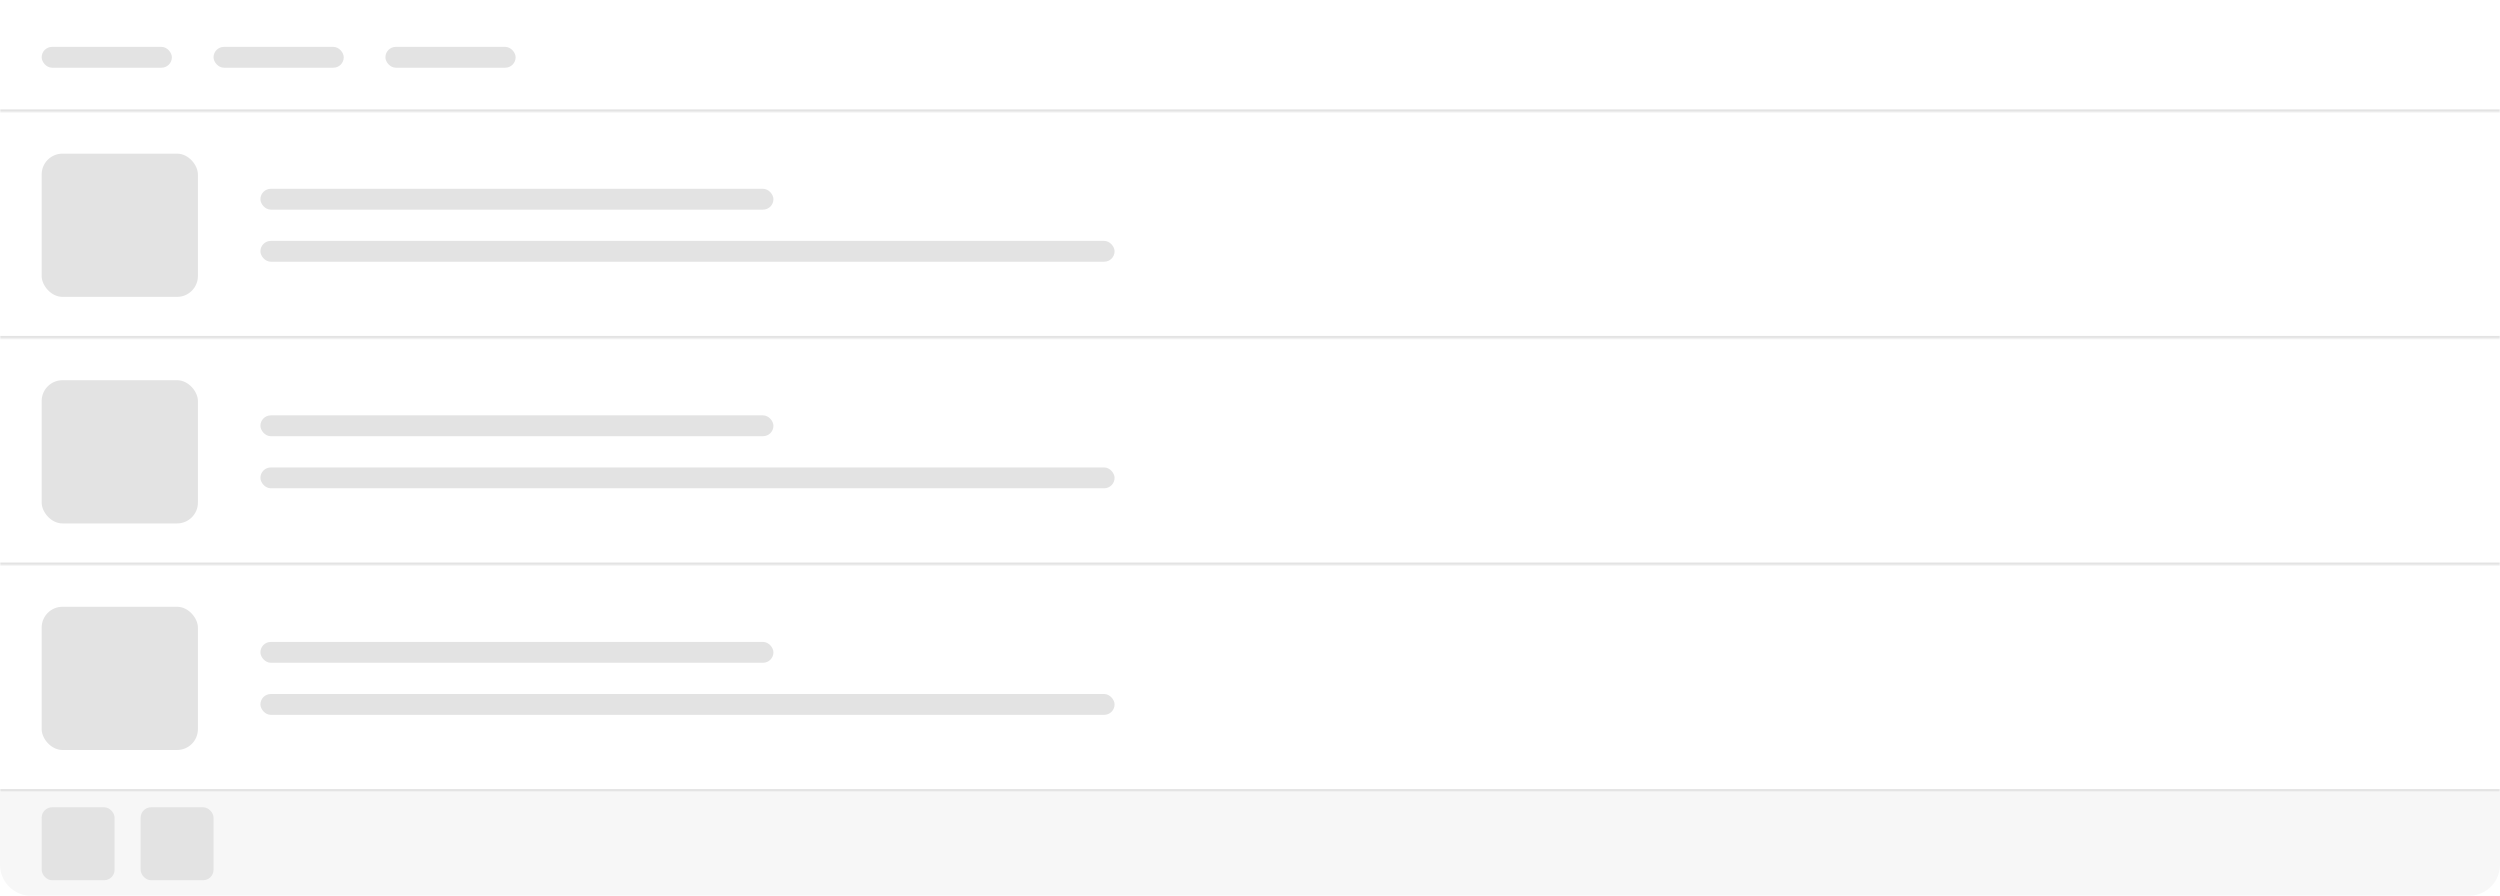 <svg width="960" height="344" viewBox="0 0 960 344" fill="none" xmlns="http://www.w3.org/2000/svg">
<g filter="url(#filter0_diiii_3096_29292)">
<g clip-path="url(#clip0_3096_29292)">
<path d="M0 12C0 5.373 5.373 0 12 0H948C954.627 0 960 5.373 960 12V331C960 337.627 954.627 343 948 343H12C5.373 343 0 337.627 0 331V12Z" fill="white"/>
<g clip-path="url(#clip1_3096_29292)">
<mask id="path-2-inside-1_3096_29292" fill="white">
<path d="M0 8C0 3.582 3.582 0 8 0H952C956.418 0 960 3.582 960 8V42H0V8Z"/>
</mask>
<path d="M0 8C0 3.582 3.582 0 8 0H952C956.418 0 960 3.582 960 8V42H0V8Z" fill="white"/>
<path d="M0 0H960H0ZM960 43H0V41H960V43ZM0 42V0V42ZM960 0V42V0Z" fill="#E3E3E3" mask="url(#path-2-inside-1_3096_29292)"/>
<rect x="16" y="17" width="50" height="8" rx="4" fill="#E3E3E3"/>
<rect x="82" y="17" width="50" height="8" rx="4" fill="#E3E3E3"/>
<rect x="148" y="17" width="50" height="8" rx="4" fill="#E3E3E3"/>
<mask id="path-7-inside-2_3096_29292" fill="white">
<path d="M0 42H960V129H0V42Z"/>
</mask>
<path d="M960 128H0V130H960V128Z" fill="#E3E3E3" mask="url(#path-7-inside-2_3096_29292)"/>
<rect x="16" y="58" width="60" height="55" rx="8" fill="#E3E3E3"/>
<rect x="100" y="71.5" width="197" height="8" rx="4" fill="#E3E3E3"/>
<rect x="100" y="91.5" width="328" height="8" rx="4" fill="#E3E3E3"/>
<mask id="path-12-inside-3_3096_29292" fill="white">
<path d="M0 129H960V216H0V129Z"/>
</mask>
<path d="M960 215H0V217H960V215Z" fill="#E3E3E3" mask="url(#path-12-inside-3_3096_29292)"/>
<rect x="16" y="145" width="60" height="55" rx="8" fill="#E3E3E3"/>
<rect x="100" y="158.5" width="197" height="8" rx="4" fill="#E3E3E3"/>
<rect x="100" y="178.5" width="328" height="8" rx="4" fill="#E3E3E3"/>
<mask id="path-17-inside-4_3096_29292" fill="white">
<path d="M0 216H960V303H0V216Z"/>
</mask>
<path d="M960 302H0V304H960V302Z" fill="#E3E3E3" mask="url(#path-17-inside-4_3096_29292)"/>
<rect x="16" y="232" width="60" height="55" rx="8" fill="#E3E3E3"/>
<rect x="100" y="245.5" width="197" height="8" rx="4" fill="#E3E3E3"/>
<rect x="100" y="265.5" width="328" height="8" rx="4" fill="#E3E3E3"/>
<rect width="960" height="40" transform="translate(0 303)" fill="#F7F7F7"/>
<rect x="16" y="309" width="28" height="28" rx="4" fill="#E3E3E3"/>
<rect x="54" y="309" width="28" height="28" rx="4" fill="#E3E3E3"/>
</g>
</g>
</g>
<defs>
<filter id="filter0_diiii_3096_29292" x="0" y="0" width="960" height="344" filterUnits="userSpaceOnUse" color-interpolation-filters="sRGB">
<feFlood flood-opacity="0" result="BackgroundImageFix"/>
<feColorMatrix in="SourceAlpha" type="matrix" values="0 0 0 0 0 0 0 0 0 0 0 0 0 0 0 0 0 0 127 0" result="hardAlpha"/>
<feOffset dy="1"/>
<feComposite in2="hardAlpha" operator="out"/>
<feColorMatrix type="matrix" values="0 0 0 0 0.102 0 0 0 0 0.102 0 0 0 0 0.102 0 0 0 0.07 0"/>
<feBlend mode="normal" in2="BackgroundImageFix" result="effect1_dropShadow_3096_29292"/>
<feBlend mode="normal" in="SourceGraphic" in2="effect1_dropShadow_3096_29292" result="shape"/>
<feColorMatrix in="SourceAlpha" type="matrix" values="0 0 0 0 0 0 0 0 0 0 0 0 0 0 0 0 0 0 127 0" result="hardAlpha"/>
<feOffset dy="1"/>
<feComposite in2="hardAlpha" operator="arithmetic" k2="-1" k3="1"/>
<feColorMatrix type="matrix" values="0 0 0 0 0.8 0 0 0 0 0.8 0 0 0 0 0.8 0 0 0 0.5 0"/>
<feBlend mode="multiply" in2="shape" result="effect2_innerShadow_3096_29292"/>
<feColorMatrix in="SourceAlpha" type="matrix" values="0 0 0 0 0 0 0 0 0 0 0 0 0 0 0 0 0 0 127 0" result="hardAlpha"/>
<feOffset dy="-1"/>
<feComposite in2="hardAlpha" operator="arithmetic" k2="-1" k3="1"/>
<feColorMatrix type="matrix" values="0 0 0 0 0 0 0 0 0 0 0 0 0 0 0 0 0 0 0.17 0"/>
<feBlend mode="multiply" in2="effect2_innerShadow_3096_29292" result="effect3_innerShadow_3096_29292"/>
<feColorMatrix in="SourceAlpha" type="matrix" values="0 0 0 0 0 0 0 0 0 0 0 0 0 0 0 0 0 0 127 0" result="hardAlpha"/>
<feOffset dx="-1"/>
<feComposite in2="hardAlpha" operator="arithmetic" k2="-1" k3="1"/>
<feColorMatrix type="matrix" values="0 0 0 0 0 0 0 0 0 0 0 0 0 0 0 0 0 0 0.13 0"/>
<feBlend mode="multiply" in2="effect3_innerShadow_3096_29292" result="effect4_innerShadow_3096_29292"/>
<feColorMatrix in="SourceAlpha" type="matrix" values="0 0 0 0 0 0 0 0 0 0 0 0 0 0 0 0 0 0 127 0" result="hardAlpha"/>
<feOffset dx="1"/>
<feComposite in2="hardAlpha" operator="arithmetic" k2="-1" k3="1"/>
<feColorMatrix type="matrix" values="0 0 0 0 0 0 0 0 0 0 0 0 0 0 0 0 0 0 0.13 0"/>
<feBlend mode="multiply" in2="effect4_innerShadow_3096_29292" result="effect5_innerShadow_3096_29292"/>
</filter>
<clipPath id="clip0_3096_29292">
<path d="M0 12C0 5.373 5.373 0 12 0H948C954.627 0 960 5.373 960 12V331C960 337.627 954.627 343 948 343H12C5.373 343 0 337.627 0 331V12Z" fill="white"/>
</clipPath>
<clipPath id="clip1_3096_29292">
<rect width="960" height="343" fill="white"/>
</clipPath>
</defs>
</svg>
